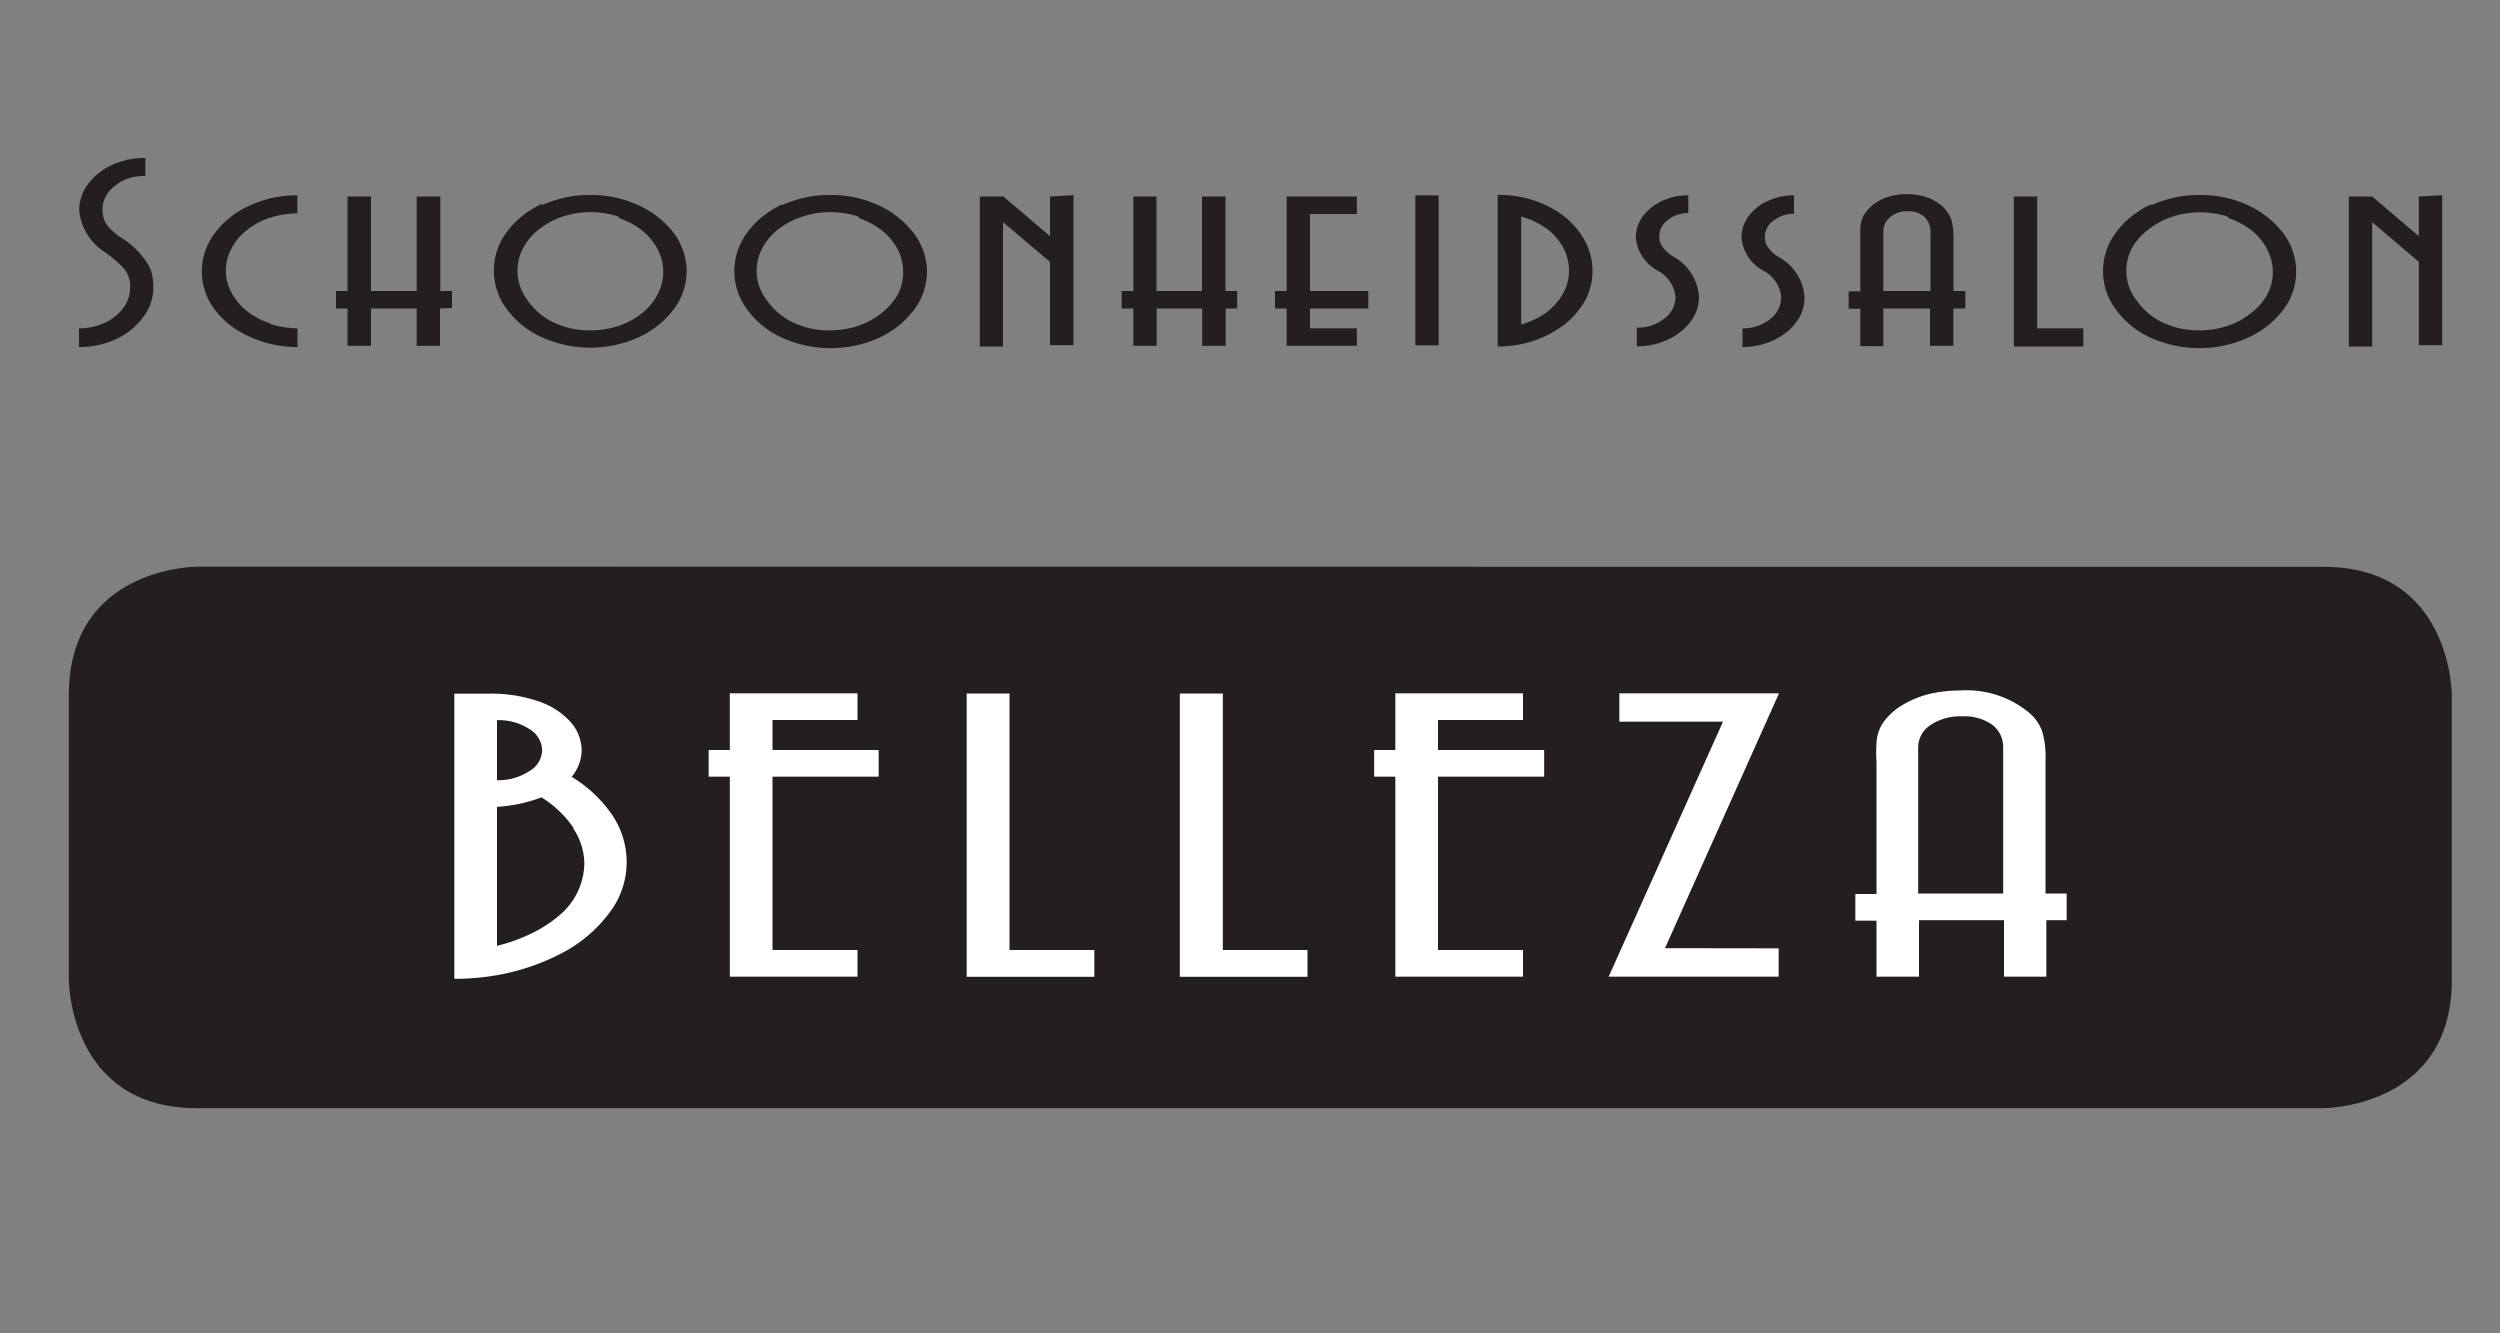 <svg id="Layer_1" data-name="Layer 1" xmlns="http://www.w3.org/2000/svg" xmlns:xlink="http://www.w3.org/1999/xlink" viewBox="0 0 150 80"><rect x="0" y="0" width="150" height="80" fill="#808080" stroke="none"/><defs><style>.cls-1{fill:none;}.cls-2{clip-path:url(#clip-path);}.cls-3{fill:#231f20;}.cls-4{fill:#fff;}</style><clipPath id="clip-path"><rect class="cls-1" x="-4" y="2.38" width="163.34" height="105.69"/></clipPath></defs><title>Artboard 2</title><g class="cls-2"><path class="cls-3" d="M145.13,11.79v2.38l-2.8-2.38h-1.4v9h1.4V13.33l2.8,2.38v5h1.4v-9Zm-16.07.47a5.54,5.54,0,0,0-1.2.75,4.69,4.69,0,0,0-.9.94,3.83,3.83,0,0,0,0,4.63,5.22,5.22,0,0,0,2.1,1.69,7.09,7.09,0,0,0,5.8,0A5.48,5.48,0,0,0,137,18.58a3.78,3.78,0,0,0,.77-2.31A3.83,3.83,0,0,0,137,14a5.55,5.55,0,0,0-2.11-1.68,6.71,6.71,0,0,0-2.9-.62,6.89,6.89,0,0,0-2.9.61m4.6.77a4.72,4.72,0,0,1,1.41.75,3.5,3.5,0,0,1,.93,1.13,3,3,0,0,1,.34,1.36,2.86,2.86,0,0,1-.33,1.34,3.57,3.57,0,0,1-1,1.14,4.36,4.36,0,0,1-1.41.76,5.27,5.27,0,0,1-1.68.26,5,5,0,0,1-2.19-.47A4,4,0,0,1,128.18,18a2.83,2.83,0,0,1-.6-1.75,2.93,2.93,0,0,1,.33-1.35,3.51,3.51,0,0,1,1-1.13,4.56,4.56,0,0,1,1.41-.76,5.23,5.23,0,0,1,1.68-.27,5.36,5.36,0,0,1,1.7.27M122.23,19.7V11.79h-1.4v9H125V19.7Zm-4.31-1.19V17.46h-.71V14.4a5,5,0,0,0-.1-1.13,2,2,0,0,0-.42-.74,2.61,2.61,0,0,0-1-.66,3.67,3.67,0,0,0-1.33-.22,3.6,3.6,0,0,0-1,.14,2.74,2.74,0,0,0-.86.41,2.25,2.25,0,0,0-.61.62,1.33,1.33,0,0,0-.19.4,1.7,1.7,0,0,0-.08.51q0,.3,0,.75v3h-.7v1.05h.7v2.24H113V18.51h2.8v2.24h1.4V18.51ZM113,13.94a1.13,1.13,0,0,1,.4-.91,1.58,1.58,0,0,1,1.07-.35,1.35,1.35,0,0,1,1,.34,1.22,1.22,0,0,1,.36.92v3.52H113Zm-6.13,3.9a1.64,1.64,0,0,1-.68,1.32,2.55,2.55,0,0,1-1.64.54v1.12a4.3,4.3,0,0,0,1.87-.41,3.57,3.57,0,0,0,1.36-1.08,2.46,2.46,0,0,0,.49-1.49,2.94,2.94,0,0,0-1.58-2.43,2.17,2.17,0,0,1-.6-.56,1.06,1.06,0,0,1-.2-.61,1.21,1.21,0,0,1,.52-1,1.87,1.87,0,0,1,1.23-.41V11.72a3.62,3.62,0,0,0-1.58.34,2.88,2.88,0,0,0-1.15.92,2.12,2.12,0,0,0-.42,1.26,2.5,2.5,0,0,0,1.31,2,2,2,0,0,1,1.07,1.56m-6.34,0a1.61,1.61,0,0,1-.68,1.32,2.53,2.53,0,0,1-1.64.54v1.12a4.3,4.3,0,0,0,1.87-.41,3.5,3.5,0,0,0,1.36-1.08,2.47,2.47,0,0,0,.5-1.49,3,3,0,0,0-1.58-2.43,2.09,2.09,0,0,1-.61-.56,1,1,0,0,1-.19-.61,1.22,1.22,0,0,1,.51-1,1.87,1.87,0,0,1,1.23-.41V11.72a3.65,3.65,0,0,0-1.58.34,3,3,0,0,0-1.15.92,2.12,2.12,0,0,0-.42,1.26,2.5,2.5,0,0,0,1.31,2,2,2,0,0,1,1.07,1.56m-7.75-4.1a3.47,3.47,0,0,1,1,1.14,2.88,2.88,0,0,1,.36,1.39,2.77,2.77,0,0,1-.37,1.4,3.67,3.67,0,0,1-1,1.13,4.71,4.71,0,0,1-1.5.71V13a4.47,4.47,0,0,1,1.51.71m-1.51,6.94a6.26,6.26,0,0,0,2.21-.91A4.84,4.84,0,0,0,95,18.21a3.68,3.68,0,0,0,.55-1.94,3.75,3.75,0,0,0-.56-2,4.8,4.8,0,0,0-1.52-1.56,6.42,6.42,0,0,0-2.21-.89,7.22,7.22,0,0,0-1.4-.13v9.1a6.57,6.57,0,0,0,1.4-.14m-6.34.07h1.4v-9h-1.4ZM78.6,19.7V18.51h3.5V17.46H78.6V12.84h2.81V11.79H77.2v5.67h-.7v1.05h.7v2.24h4.21V19.7Zm-4.37-1.19V17.46h-.7V11.79H72.12v5.67H69.39V11.79H68v5.67h-.7v1.05H68v2.24h1.4V18.51h2.73v2.24h1.41V18.51ZM63,11.79v2.38l-2.8-2.38H58.79v9h1.39V13.33L63,15.71v5h1.41v-9Zm-16.06.47a5.87,5.87,0,0,0-1.21.75,4.63,4.63,0,0,0-.89.94,3.83,3.83,0,0,0,0,4.63,5.22,5.22,0,0,0,2.1,1.69,7.09,7.09,0,0,0,5.8,0,5.55,5.55,0,0,0,2.11-1.69,3.84,3.84,0,0,0,.77-2.31A3.89,3.89,0,0,0,54.83,14a5.63,5.63,0,0,0-2.11-1.68,6.73,6.73,0,0,0-2.91-.62,6.87,6.87,0,0,0-2.89.61m4.6.77a4.79,4.79,0,0,1,1.4.75,3.67,3.67,0,0,1,.94,1.13,2.94,2.94,0,0,1,.33,1.36,2.85,2.85,0,0,1-.32,1.34,3.7,3.7,0,0,1-1,1.14,4.58,4.58,0,0,1-1.41.76,5.29,5.29,0,0,1-1.69.26,4.93,4.93,0,0,1-2.18-.47A4,4,0,0,1,46,18a2.83,2.83,0,0,1-.6-1.75,2.93,2.93,0,0,1,.33-1.35,3.61,3.61,0,0,1,.95-1.13A4.61,4.61,0,0,1,48.14,13a5.17,5.17,0,0,1,1.67-.27,5.37,5.37,0,0,1,1.71.27m-19-.77a5.38,5.38,0,0,0-1.21.75,5,5,0,0,0-.9.94,3.83,3.83,0,0,0,0,4.63,5.32,5.32,0,0,0,2.11,1.69,7.07,7.07,0,0,0,5.79,0,5.51,5.51,0,0,0,2.12-1.69,3.84,3.84,0,0,0,.77-2.31A3.89,3.89,0,0,0,40.44,14a5.58,5.58,0,0,0-2.12-1.68,6.68,6.68,0,0,0-2.9-.62,6.84,6.84,0,0,0-2.89.61m4.59.77a4.72,4.72,0,0,1,1.41.75,3.5,3.5,0,0,1,.93,1.13,2.89,2.89,0,0,1,0,2.7,3.53,3.53,0,0,1-.95,1.14,4.52,4.52,0,0,1-1.42.76,5.18,5.18,0,0,1-1.68.26,5,5,0,0,1-2.19-.47A4,4,0,0,1,31.64,18a2.88,2.88,0,0,1-.59-1.75,2.93,2.93,0,0,1,.33-1.35,3.48,3.48,0,0,1,.95-1.13A4.5,4.5,0,0,1,33.75,13a5.17,5.17,0,0,1,1.67-.27,5.31,5.31,0,0,1,1.7.27m-10,5.48V17.46h-.7V11.79H25v5.67H22.26V11.79H20.85v5.67h-.69v1.05h.69v2.24h1.41V18.51H25v2.24h1.4V18.51Zm-10.91.93a4.83,4.83,0,0,1-1.4-.75,3.64,3.64,0,0,1-.93-1.12,2.75,2.75,0,0,1,0-2.61,3.26,3.26,0,0,1,.92-1.11,4.31,4.31,0,0,1,1.39-.75,5.17,5.17,0,0,1,1.65-.26V11.72a6.6,6.6,0,0,0-2.85.61A5.27,5.27,0,0,0,12.88,14a3.78,3.78,0,0,0,0,4.57A5.21,5.21,0,0,0,15,20.21a6.75,6.75,0,0,0,2.85.61V19.7a5.34,5.34,0,0,1-1.63-.26M7.43,16.11a1.63,1.63,0,0,1,.38,1.14,2.09,2.09,0,0,1-.41,1.23,2.94,2.94,0,0,1-1.12.89,3.58,3.58,0,0,1-1.54.33v1.12A5.14,5.14,0,0,0,7,20.33,4.19,4.19,0,0,0,8.61,19a2.89,2.89,0,0,0,.59-1.79,3,3,0,0,0-.11-.86,1.93,1.93,0,0,0-.29-.61,4.83,4.83,0,0,0-1.43-1.42,3.78,3.78,0,0,1-.73-.57,1.71,1.71,0,0,1-.38-.55,1.62,1.62,0,0,1-.11-.62,1.55,1.55,0,0,1,.19-.78,1.89,1.89,0,0,1,.56-.65,2.59,2.59,0,0,1,.82-.45,3,3,0,0,1,1-.14V9.48a4.68,4.68,0,0,0-2,.42,3.63,3.63,0,0,0-1.44,1.15,2.61,2.61,0,0,0-.53,1.57,3.36,3.36,0,0,0,1.59,2.54,7.93,7.93,0,0,1,1.1.95"/><path class="cls-3" d="M11.82,34S4.13,34,4.13,41.7V58.8s0,7.69,7.69,7.69h127.6s7.69,0,7.69-7.69V41.7s0-7.69-7.69-7.69Z"/><path class="cls-4" d="M124,55.21v-1.6h-1.27v-8a5.45,5.45,0,0,0-.19-1.7,2.61,2.61,0,0,0-.76-1.12,5.87,5.87,0,0,0-4.17-1.36,8.1,8.1,0,0,0-1.86.21,6,6,0,0,0-1.55.63,3.77,3.77,0,0,0-1.1.94,2,2,0,0,0-.36.64,2.28,2.28,0,0,0-.15.76,8.81,8.81,0,0,0,0,1.12v7.91h-1.27v1.6h1.27V58.6h2.55V55.21h5.1V58.6h2.54V55.21Zm-8.91-10.32a1.61,1.61,0,0,1,.73-1.38,3.23,3.23,0,0,1,1.92-.53,2.91,2.91,0,0,1,1.8.51,1.67,1.67,0,0,1,.65,1.38v8.74h-5.1Zm-15.19,12,6.84-15.29H97.16v1.7h6.22L96.52,58.6h10.2V56.9ZM86.28,57V46.6h6.37V45H86.28v-1.8h5.1v-1.6H83.72V45H82.45V46.6h1.27v12h7.66V57ZM73.37,57V41.61H70.79v17h7.66V57Zm-12.8,0V41.61H58v17h7.66V57ZM46.35,57V46.6h6.37V45H46.35v-1.8h5.1v-1.6H43.79V45H42.52V46.6h1.27v12h7.66V57ZM31.74,43.73A1.54,1.54,0,0,1,32.53,45a1.51,1.51,0,0,1-.79,1.28,3.36,3.36,0,0,1-1.92.53V43.21a3.36,3.36,0,0,1,1.92.52m-4.48,15a14.84,14.84,0,0,0,2.56-.22,13.29,13.29,0,0,0,4-1.38,8.4,8.4,0,0,0,2.78-2.41,5,5,0,0,0,1-3,5.08,5.08,0,0,0-.88-2.84,7.9,7.9,0,0,0-2.42-2.27,2.55,2.55,0,0,0,.6-1.59,2.63,2.63,0,0,0-.68-1.72,4.57,4.57,0,0,0-1.94-1.23,8.75,8.75,0,0,0-3-.45H27.26Zm7.15-9a3.83,3.83,0,0,1,.65,2.07,4.14,4.14,0,0,1-1.45,3.08A7.84,7.84,0,0,1,31.9,56a10.4,10.4,0,0,1-2.08.75V48.41a9.08,9.08,0,0,0,2.67-.57,6.5,6.5,0,0,1,1.92,1.83"/></g></svg>
